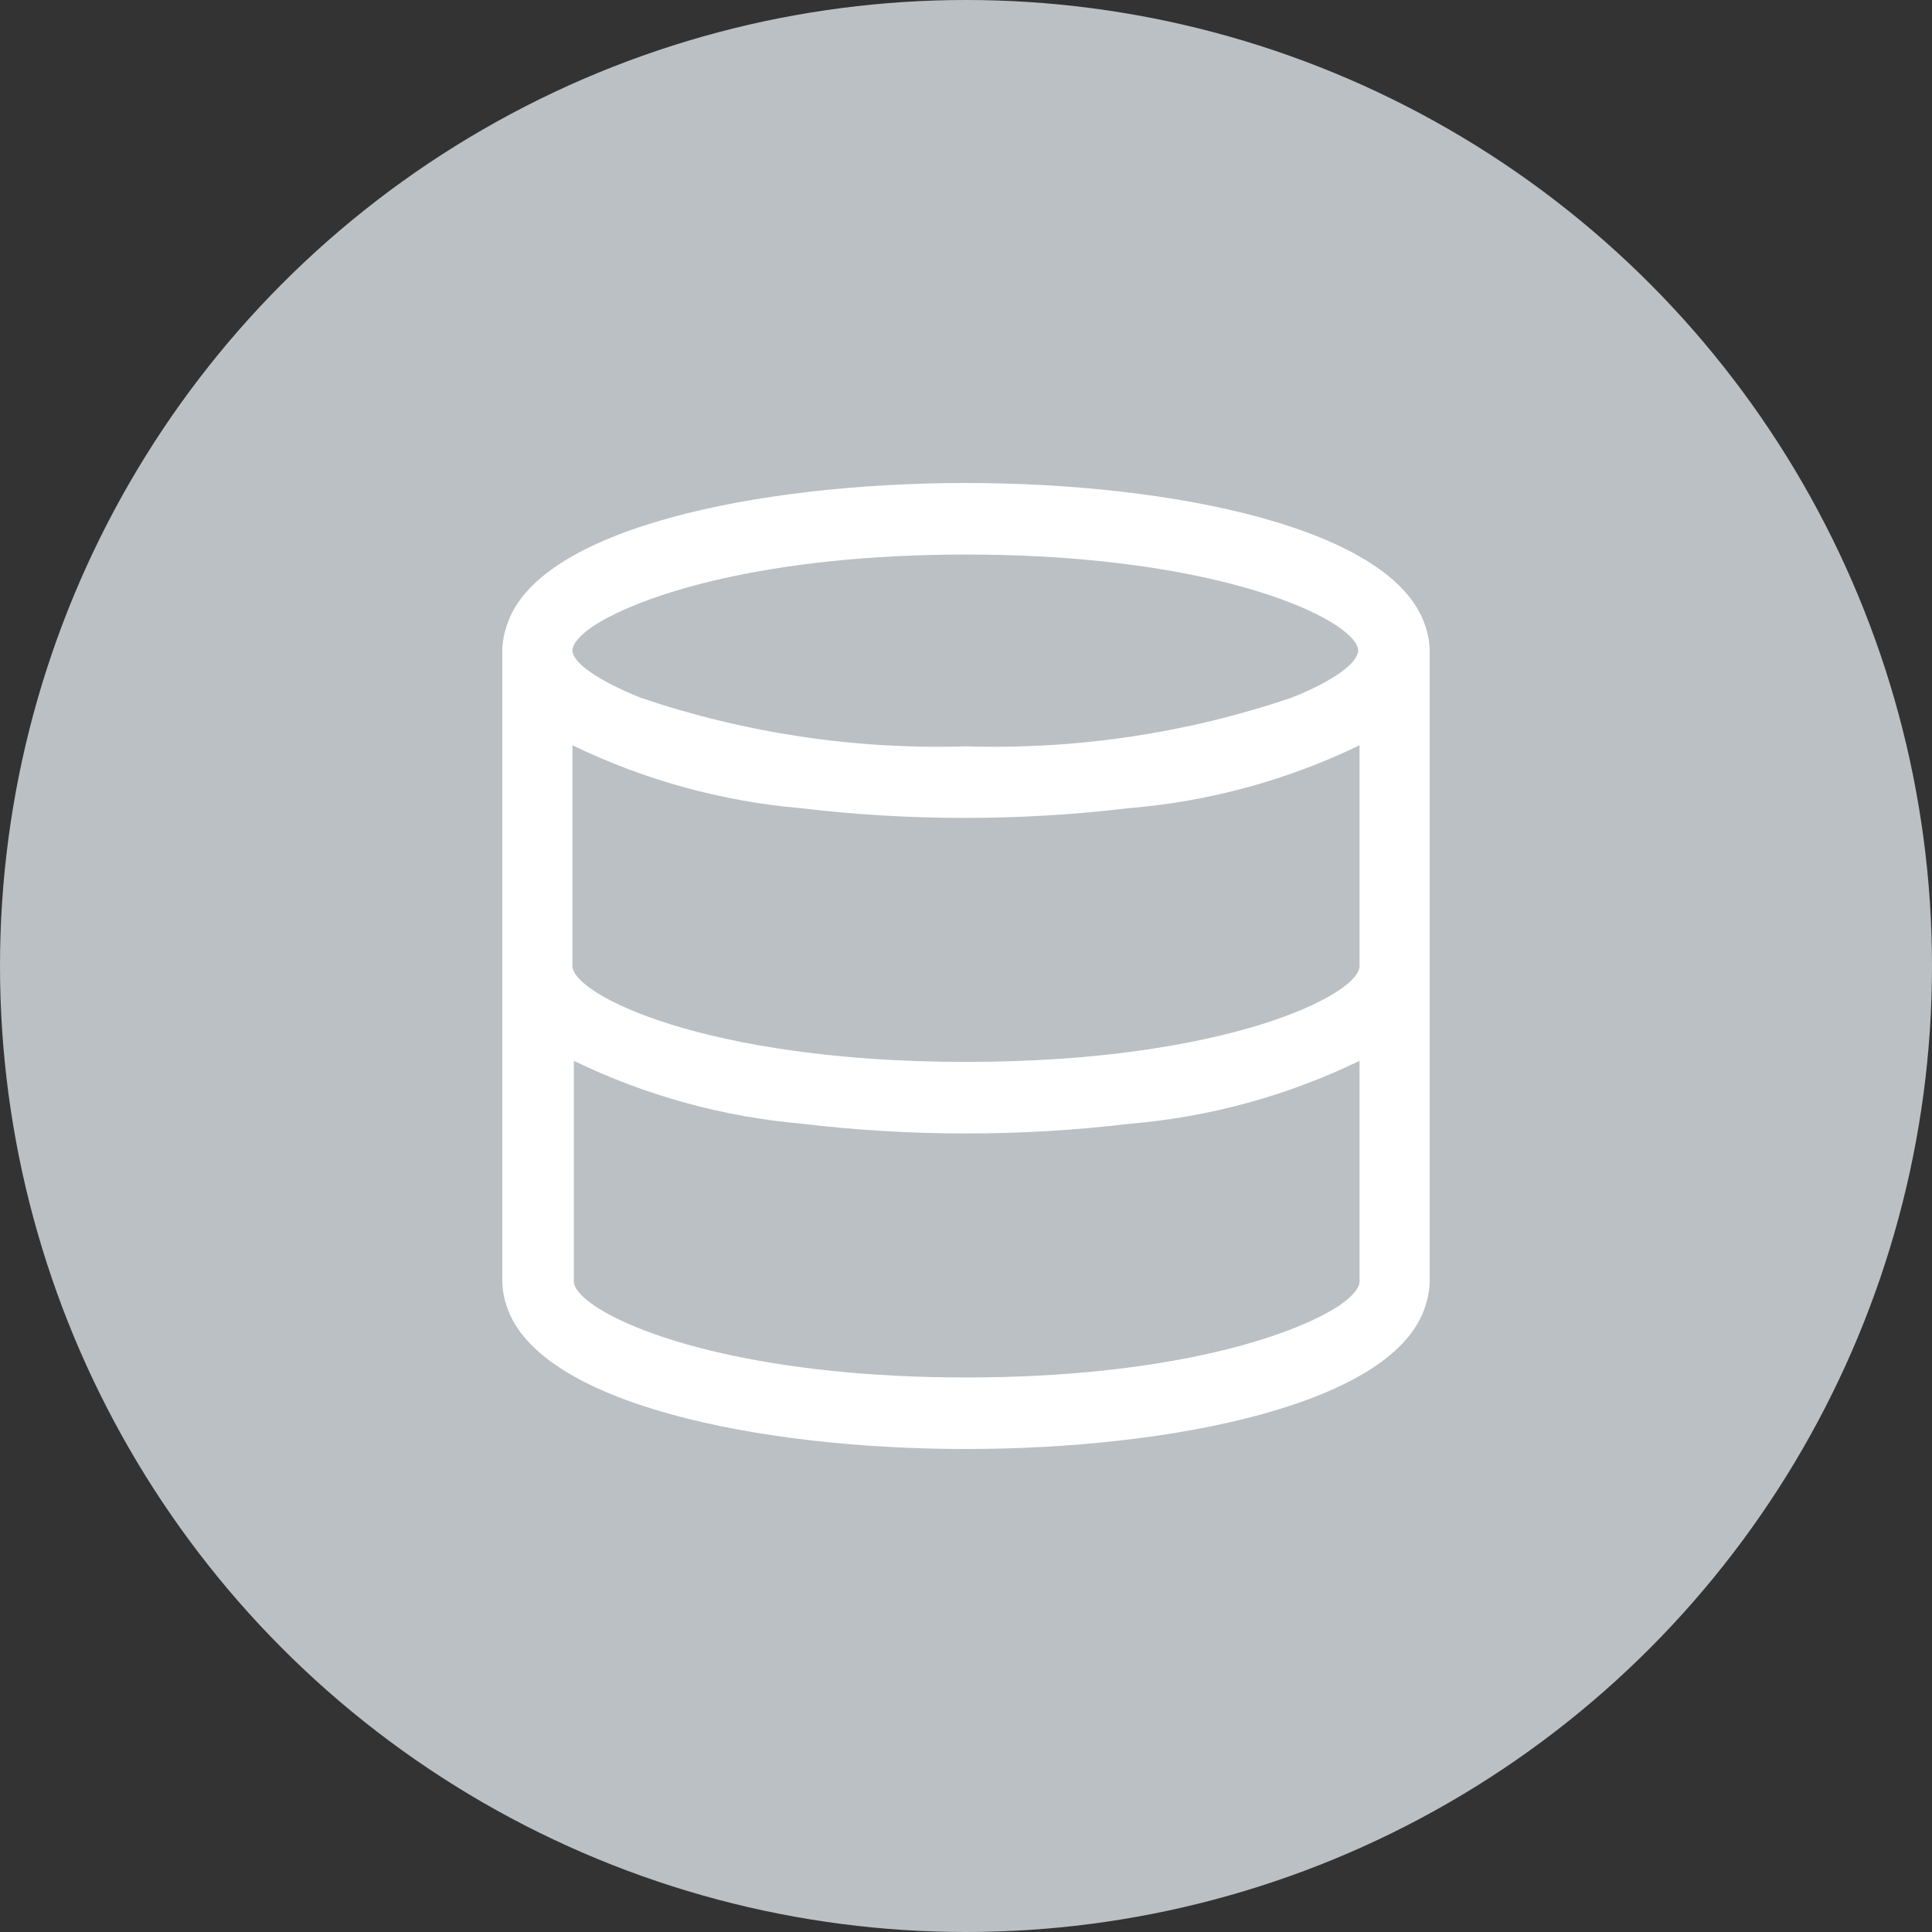 <svg width="36" height="36" viewBox="0 0 36 36" fill="none" xmlns="http://www.w3.org/2000/svg">
<rect x="0" y="0" width="36" height="36" fill="#333333" stroke="none"/>
<circle cx="18" cy="18" r="18" fill="#BBC0C4"/>
<path d="M26.56 11.667C25.973 9.84 21.853 9 18 9C14.147 9 10 9.84 9.44 11.667C9.39 11.813 9.363 11.966 9.36 12.12V23.88C9.363 24.034 9.39 24.187 9.44 24.333C10.027 26.16 14.147 27 18 27C21.853 27 26 26.16 26.56 24.333C26.61 24.187 26.637 24.034 26.64 23.88V12.12C26.637 11.966 26.61 11.813 26.56 11.667V11.667ZM25.333 16.233V18C25.333 18.533 22.847 19.787 18 19.787C13.153 19.787 10.667 18.533 10.667 18V13.887C12.003 14.535 13.447 14.932 14.927 15.06C15.938 15.181 16.955 15.241 17.973 15.24C18.992 15.241 20.009 15.181 21.02 15.06C22.518 14.939 23.98 14.541 25.333 13.887V16.233ZM18 10.333C21.727 10.333 24.047 11.08 24.92 11.667C25.173 11.84 25.307 12 25.307 12.12C25.307 12.34 24.887 12.673 24.067 13C22.115 13.663 20.06 13.97 18 13.907C15.94 13.97 13.885 13.663 11.933 13C11.113 12.667 10.667 12.34 10.667 12.12C10.667 12 10.8 11.84 11.053 11.667C11.953 11.08 14.273 10.333 18 10.333ZM18 25.667C14.273 25.667 11.953 24.92 11.08 24.333C10.827 24.16 10.693 24 10.693 23.88V19.767C12.03 20.415 13.474 20.812 14.953 20.94C15.964 21.061 16.982 21.121 18 21.12C19.018 21.121 20.036 21.061 21.047 20.94C22.536 20.816 23.989 20.418 25.333 19.767V23.88C25.333 24 25.2 24.16 24.947 24.333C24.047 24.92 21.727 25.667 18 25.667Z" fill="white"/>
</svg>
